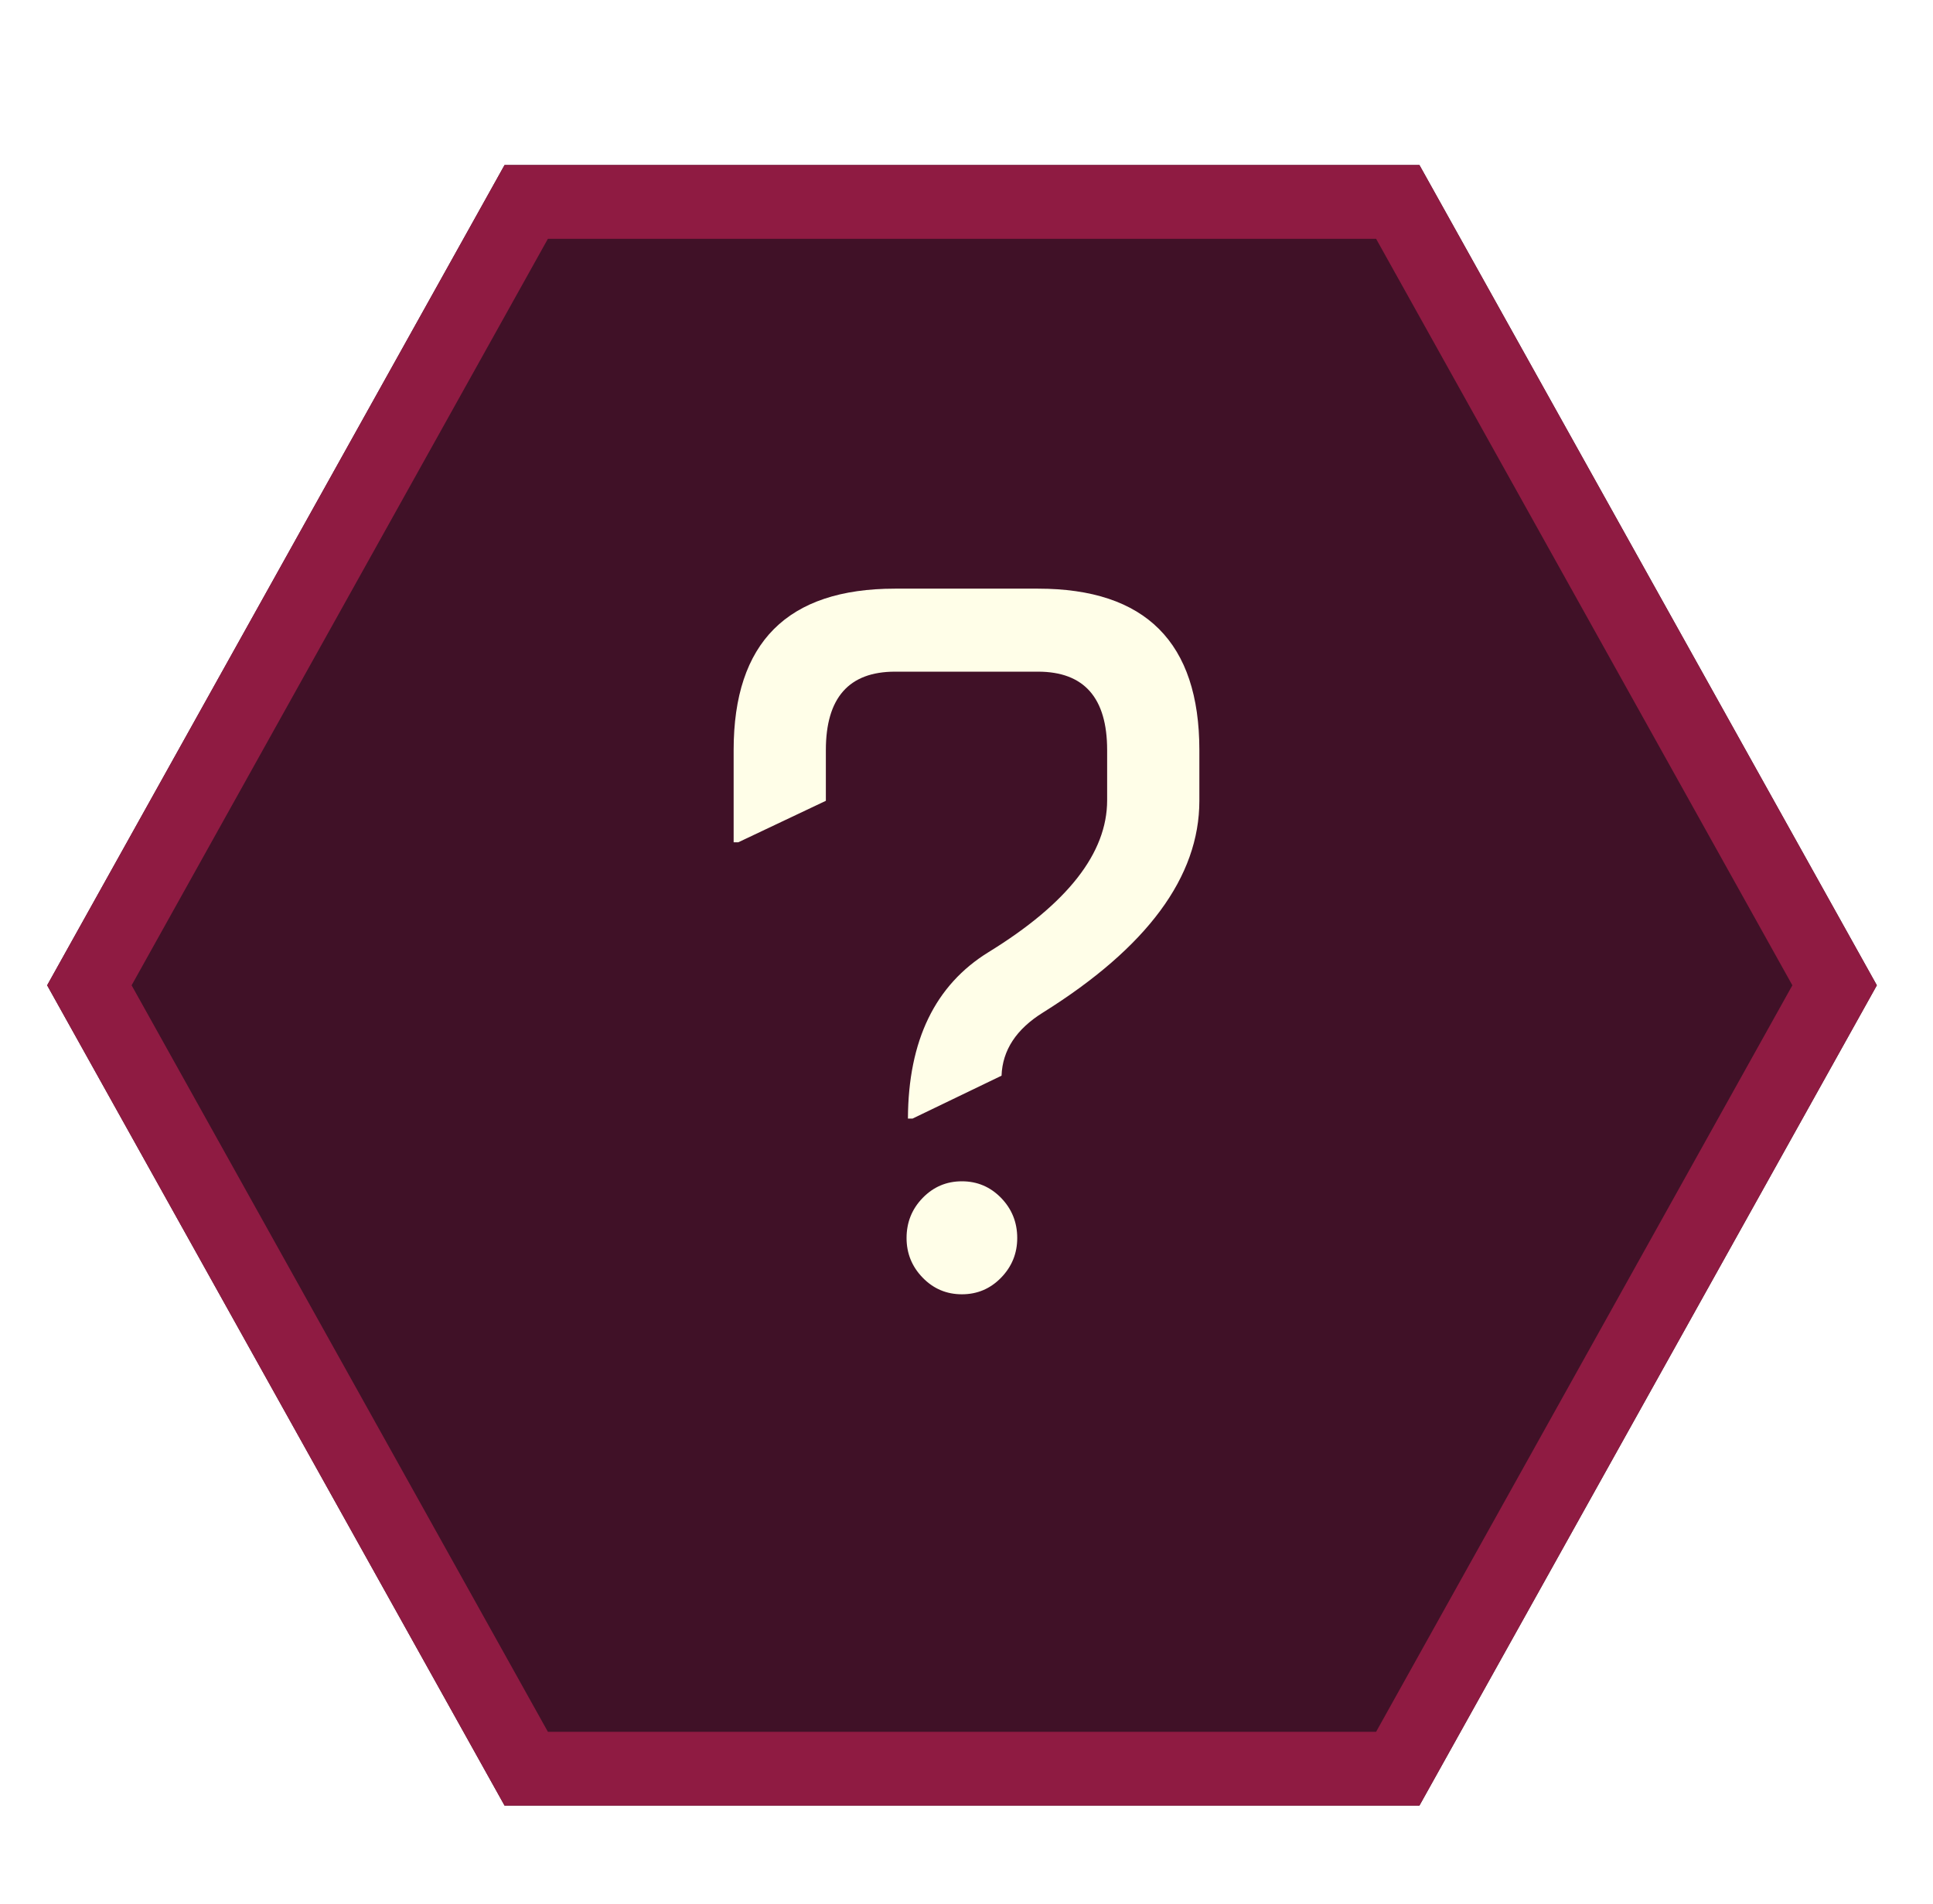 <svg width="131" height="129" viewBox="0 0 131 129" fill="none" xmlns="http://www.w3.org/2000/svg">
<g filter="url(#filter0_d_1057_1584)">
<path d="M127.195 63.761L96.195 119.341L34.195 119.341L3.195 63.761L34.195 8.181L96.195 8.181L127.195 63.761Z" fill="#401127"/>
<path d="M94.727 10.681L124.332 63.761L94.727 116.841L35.663 116.841L6.057 63.761L35.663 10.681L94.727 10.681Z" stroke="#8F1B42" stroke-width="5" stroke-miterlimit="1.367" stroke-linecap="round"/>
</g>
<g filter="url(#filter1_d_1057_1584)">
<path d="M49.719 57.072L49.719 50.822C49.719 43.531 53.365 39.885 60.656 39.885L70.344 39.885C77.635 39.885 81.281 43.531 81.281 50.822L81.281 54.26C81.281 59.406 77.75 64.187 70.688 68.603C68.875 69.728 67.938 71.156 67.875 72.885L61.844 75.791L61.531 75.791C61.552 70.499 63.375 66.739 67 64.51C72.354 61.218 75.031 57.791 75.031 54.228L75.031 50.822C75.031 47.281 73.469 45.51 70.344 45.51L60.656 45.51C57.531 45.51 55.969 47.281 55.969 50.822L55.969 54.26L50.031 57.072L49.719 57.072ZM62.531 86.572C61.802 85.822 61.438 84.926 61.438 83.885C61.438 82.822 61.802 81.916 62.531 81.166C63.26 80.416 64.146 80.041 65.188 80.041C66.229 80.041 67.115 80.416 67.844 81.166C68.573 81.916 68.938 82.822 68.938 83.885C68.938 84.926 68.573 85.822 67.844 86.572C67.115 87.322 66.229 87.697 65.188 87.697C64.146 87.697 63.26 87.322 62.531 86.572Z" fill="#FFFEE8"/>
</g>
<defs>
<filter id="filter0_d_1057_1584" x="0.195" y="8.181" width="130" height="117.159" filterUnits="userSpaceOnUse" color-interpolation-filters="sRGB">
<feFlood flood-opacity="0" result="BackgroundImageFix"/>
<feColorMatrix in="SourceAlpha" type="matrix" values="0 0 0 0 0 0 0 0 0 0 0 0 0 0 0 0 0 0 127 0" result="hardAlpha"/>
<feOffset dy="3"/>
<feGaussianBlur stdDeviation="1.5"/>
<feComposite in2="hardAlpha" operator="out"/>
<feColorMatrix type="matrix" values="0 0 0 0 0 0 0 0 0 0 0 0 0 0 0 0 0 0 0.25 0"/>
<feBlend mode="normal" in2="BackgroundImageFix" result="effect1_dropShadow_1057_1584"/>
<feBlend mode="normal" in="SourceGraphic" in2="effect1_dropShadow_1057_1584" result="shape"/>
</filter>
<filter id="filter1_d_1057_1584" x="34.719" y="24.885" width="61.562" height="77.812" filterUnits="userSpaceOnUse" color-interpolation-filters="sRGB">
<feFlood flood-opacity="0" result="BackgroundImageFix"/>
<feColorMatrix in="SourceAlpha" type="matrix" values="0 0 0 0 0 0 0 0 0 0 0 0 0 0 0 0 0 0 127 0" result="hardAlpha"/>
<feOffset/>
<feGaussianBlur stdDeviation="7.5"/>
<feComposite in2="hardAlpha" operator="out"/>
<feColorMatrix type="matrix" values="0 0 0 0 1 0 0 0 0 0.996 0 0 0 0 0.91 0 0 0 0.5 0"/>
<feBlend mode="normal" in2="BackgroundImageFix" result="effect1_dropShadow_1057_1584"/>
<feBlend mode="normal" in="SourceGraphic" in2="effect1_dropShadow_1057_1584" result="shape"/>
</filter>
</defs>
</svg>

